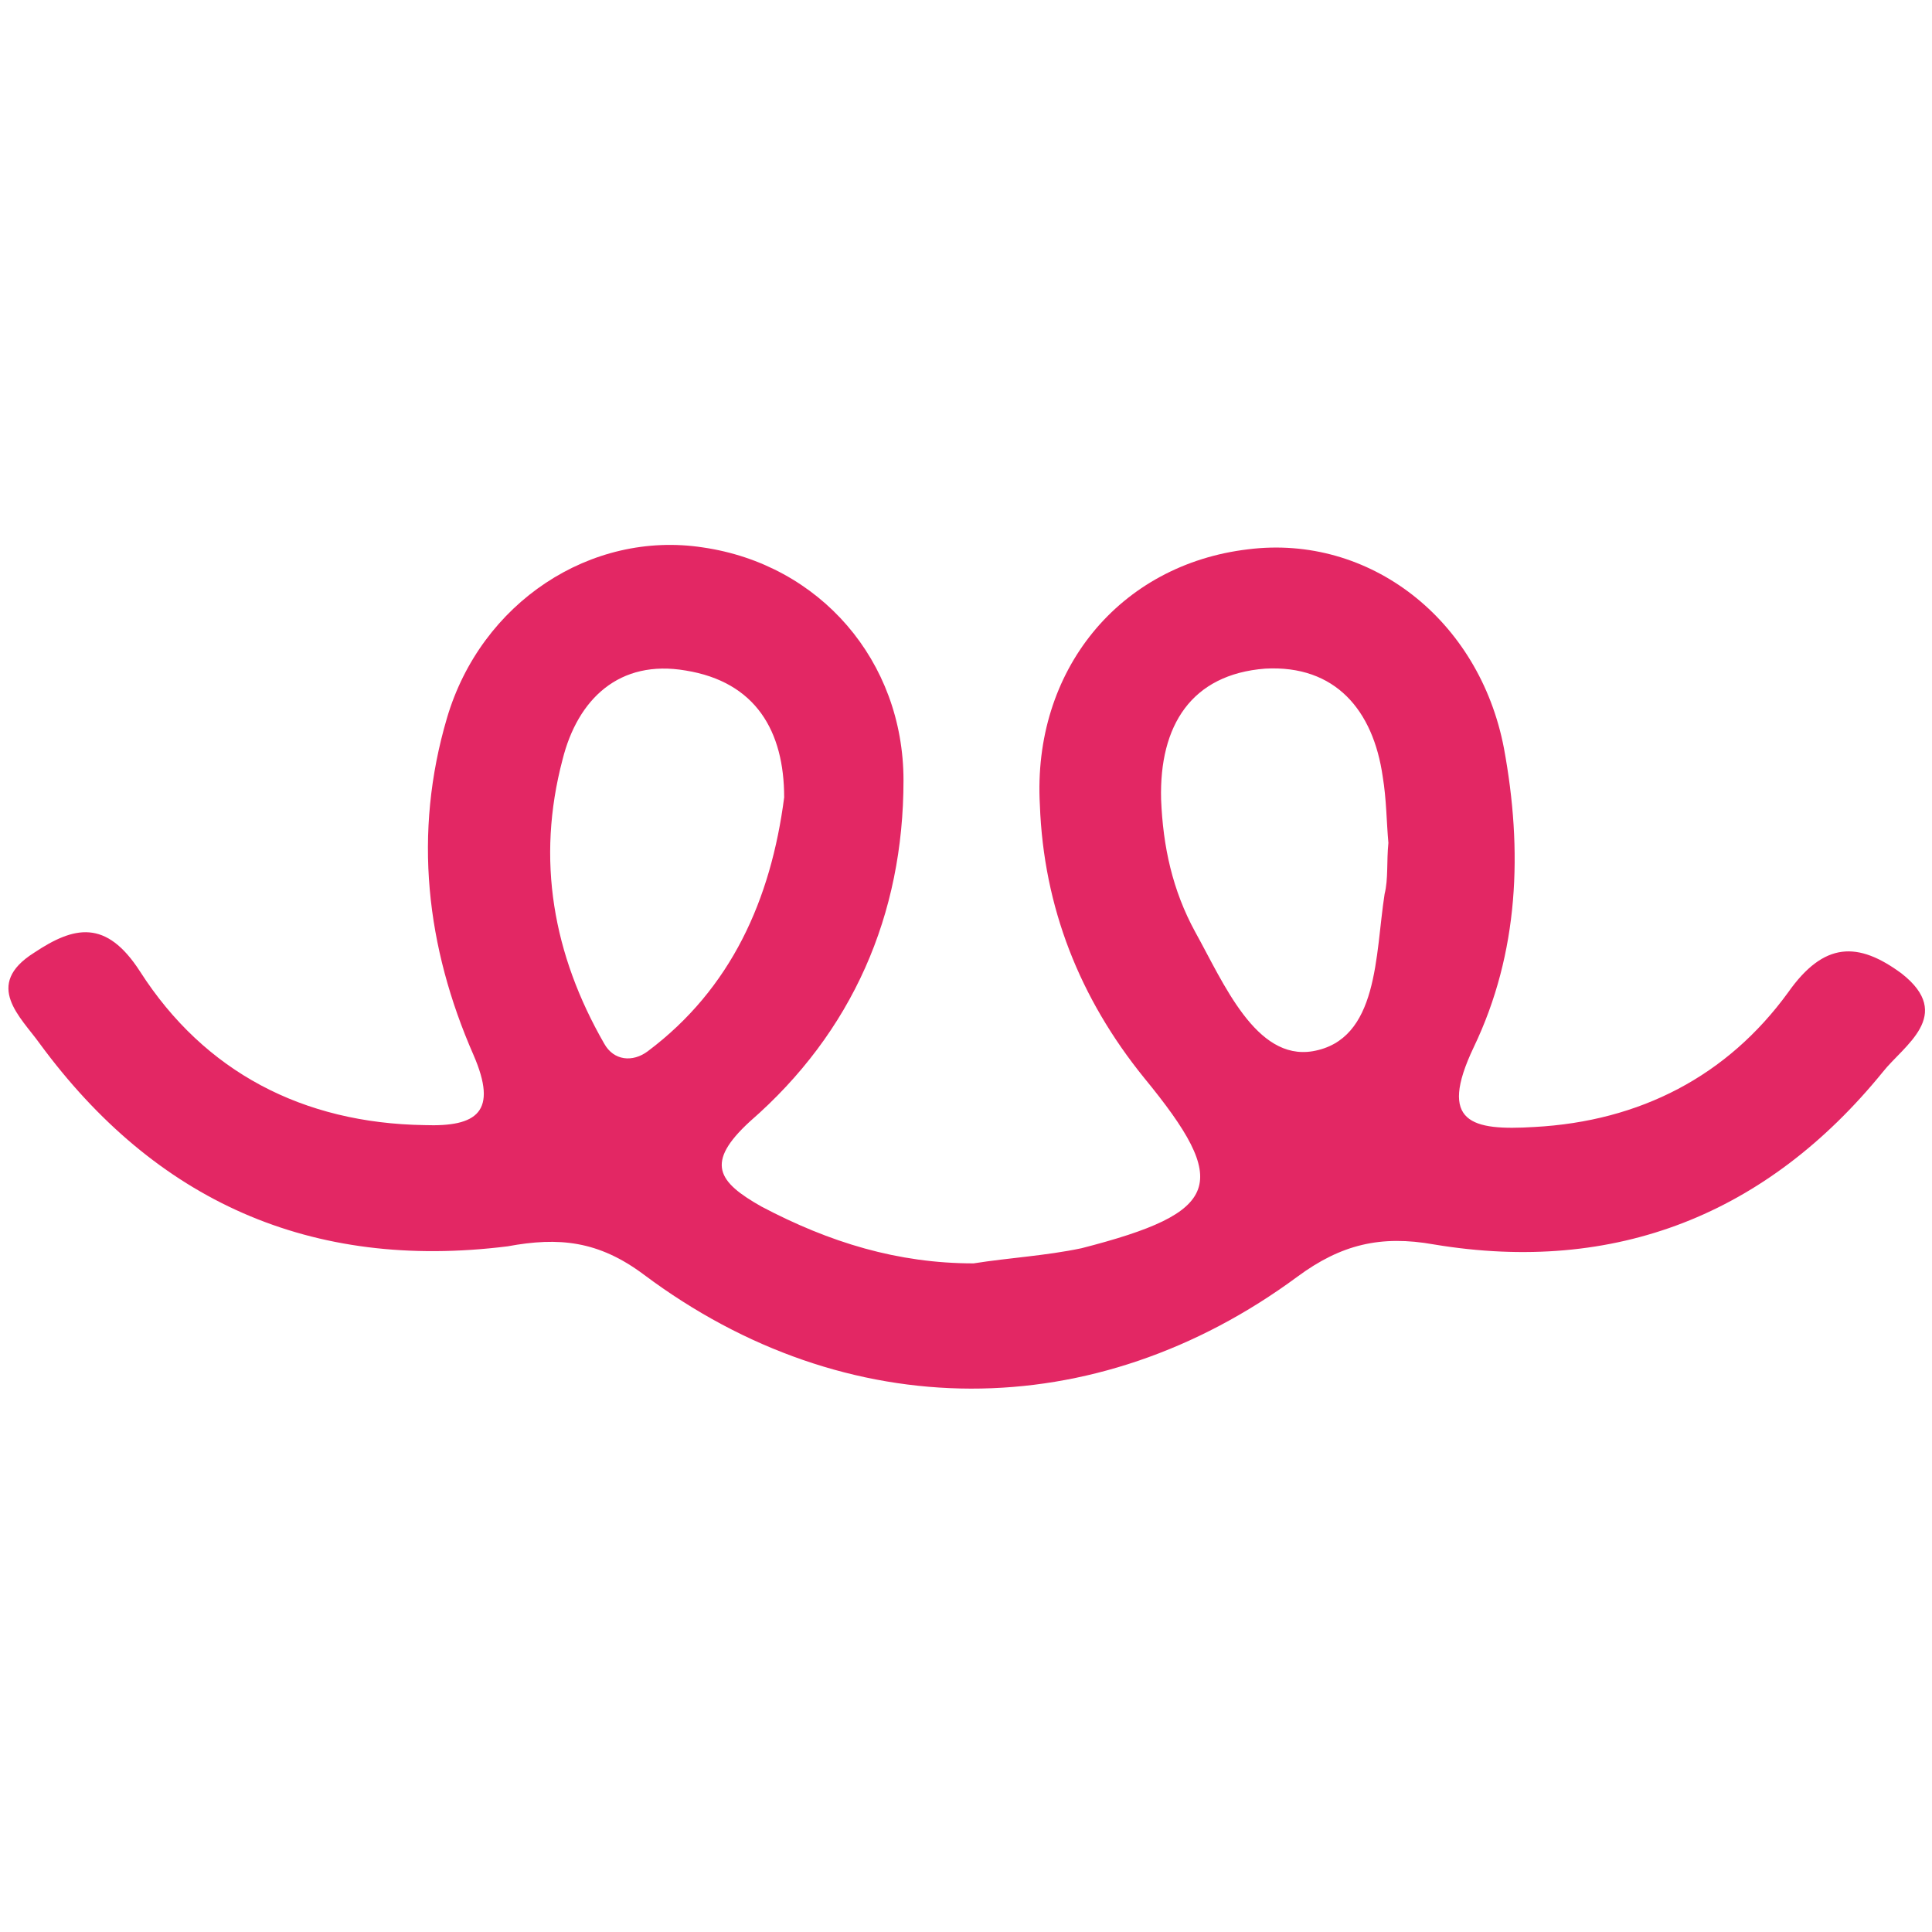 <?xml version="1.0" encoding="utf-8"?>
<!-- Generator: Adobe Illustrator 26.0.0, SVG Export Plug-In . SVG Version: 6.00 Build 0)  -->
<svg version="1.1" id="Layer_1" xmlns="http://www.w3.org/2000/svg" xmlns:xlink="http://www.w3.org/1999/xlink" x="0px" y="0px"
	 viewBox="0 0 102 102" style="enable-background:new 0 0 102 102;" xml:space="preserve">
<style type="text/css">
	.st0{fill:#ED1B24;}
	.st1{fill:#FFFFFF;}
	.st2{fill:#EE2864;}
	.st3{fill:#E32764;}
</style>
<path class="st3" d="M51.4,66.7c1.9-0.3,3.8-0.4,5.7-0.8c7.4-1.9,7.9-3.4,3.3-9c-3.4-4.2-5.3-9-5.5-14.4c-0.4-7.1,4.2-12.7,11-13.5
	c6.4-0.8,12.2,3.7,13.5,10.5c1,5.4,0.8,10.8-1.6,15.8c-1.9,4-0.1,4.4,3.2,4.2c5.6-0.3,10.2-2.7,13.4-7.1c1.9-2.7,3.7-2.7,6-1
	c2.8,2.2,0.1,3.8-1,5.2c-6.1,7.5-14.1,10.7-23.7,9.1c-2.8-0.5-4.9,0-7.2,1.7c-10.7,7.9-23.8,7.9-34.5-0.1c-2.4-1.8-4.5-2-7.2-1.5
	C16.4,67.1,8.2,63.4,2.1,55.1c-1-1.4-3-3.1-0.3-4.8c2.1-1.4,3.8-1.8,5.6,1c3.4,5.3,8.6,8,15,8.1c2.8,0.1,3.9-0.7,2.6-3.7
	c-2.5-5.7-3.2-11.7-1.4-17.8c1.8-6.1,7.6-9.9,13.5-9c6.2,0.9,10.6,6,10.6,12.3c0,7.1-2.7,13.3-8.1,18c-2.4,2.2-1.7,3.2,0.6,4.5
	C43.8,65.6,47.4,66.7,51.4,66.7z M41.4,42.1c0-3.5-1.5-6.1-5.2-6.7c-3.5-0.6-5.7,1.5-6.5,4.7c-1.4,5.3-0.5,10.3,2.2,15
	c0.5,0.9,1.5,1,2.3,0.4C38.6,52.2,40.7,47.5,41.4,42.1z M73.3,44.5c-0.1-1.1-0.1-2.3-0.3-3.5c-0.5-3.5-2.5-5.9-6.2-5.7
	c-3.9,0.3-5.6,3-5.5,6.9c0.1,2.5,0.6,4.8,1.8,7c1.5,2.7,3.2,6.8,6.2,6.3c3.5-0.6,3.3-5.1,3.8-8.3C73.3,46.4,73.2,45.5,73.3,44.5z"/>
</svg>
